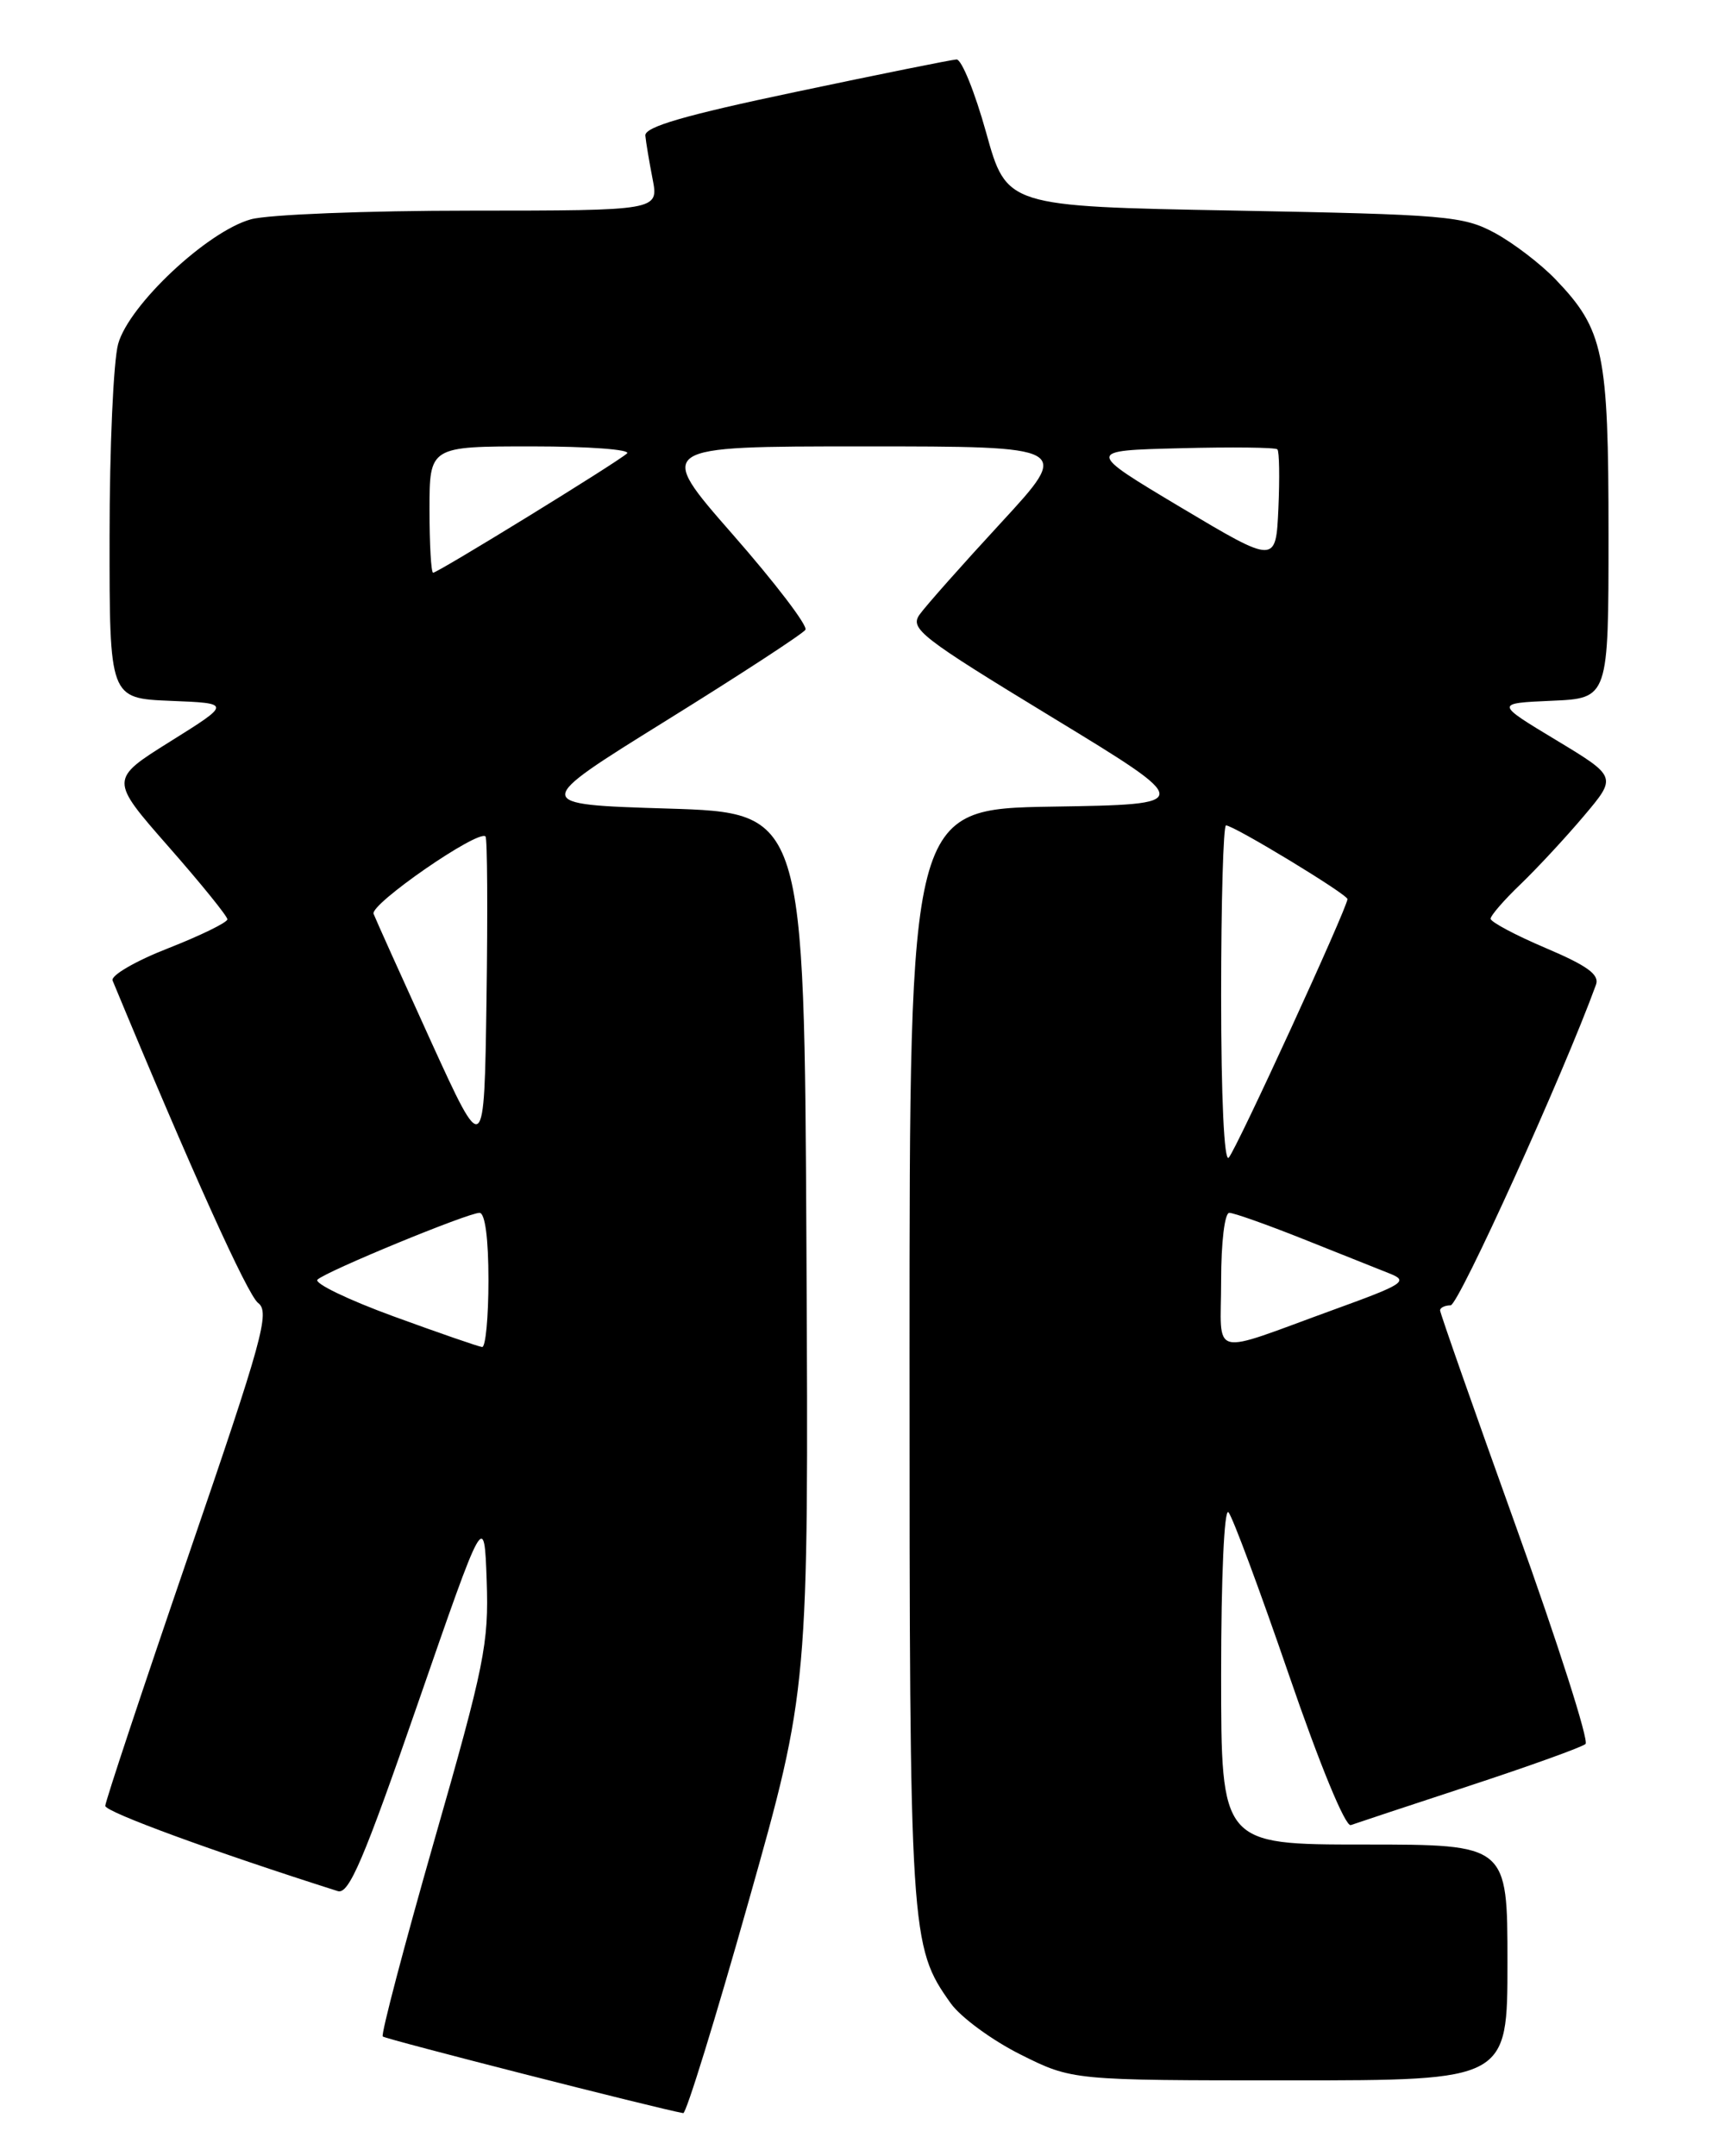 <?xml version="1.0" encoding="UTF-8" standalone="no"?>
<!DOCTYPE svg PUBLIC "-//W3C//DTD SVG 1.1//EN" "http://www.w3.org/Graphics/SVG/1.1/DTD/svg11.dtd" >
<svg xmlns="http://www.w3.org/2000/svg" xmlns:xlink="http://www.w3.org/1999/xlink" version="1.1" viewBox="0 0 204 256">
 <g >
 <path fill="currentColor"
d=" M 88.89 225.75 C 96.02 200.50 96.02 200.50 95.76 148.50 C 95.50 96.50 95.50 96.50 79.29 96.00 C 63.09 95.50 63.09 95.50 79.10 85.56 C 87.91 80.09 95.36 75.23 95.64 74.77 C 95.93 74.30 92.05 69.21 87.01 63.46 C 77.85 53.00 77.85 53.00 102.54 53.00 C 127.22 53.00 127.22 53.00 118.86 62.07 C 114.26 67.05 109.91 71.96 109.20 72.96 C 108.00 74.64 109.31 75.66 124.91 85.15 C 141.92 95.50 141.92 95.50 124.96 95.77 C 108.00 96.05 108.00 96.05 108.00 160.86 C 108.00 229.94 108.07 231.08 112.90 237.86 C 114.08 239.51 117.80 242.24 121.18 243.93 C 127.32 247.00 127.32 247.00 153.16 247.00 C 179.00 247.00 179.00 247.00 179.00 233.00 C 179.00 219.00 179.00 219.00 162.00 219.00 C 145.00 219.00 145.00 219.00 145.00 198.80 C 145.00 187.22 145.37 179.01 145.87 179.55 C 146.35 180.07 149.57 188.73 153.03 198.80 C 156.71 209.53 159.76 216.93 160.40 216.69 C 161.01 216.47 167.35 214.37 174.50 212.02 C 181.65 209.67 187.85 207.44 188.27 207.06 C 188.69 206.68 184.98 195.07 180.02 181.27 C 175.06 167.46 171.00 155.90 171.00 155.58 C 171.00 155.26 171.56 154.99 172.25 154.98 C 173.20 154.97 185.69 127.42 189.51 116.92 C 189.95 115.72 188.49 114.66 183.54 112.56 C 179.94 111.03 177.00 109.46 177.00 109.08 C 177.00 108.70 178.61 106.84 180.59 104.95 C 182.56 103.05 185.94 99.41 188.09 96.86 C 192.00 92.23 192.00 92.23 184.76 87.86 C 177.53 83.50 177.53 83.50 184.26 83.20 C 191.00 82.91 191.00 82.91 191.00 63.42 C 191.00 41.83 190.44 39.15 184.70 33.16 C 182.94 31.33 179.70 28.85 177.50 27.66 C 173.76 25.64 171.75 25.47 146.52 25.00 C 119.53 24.50 119.53 24.50 117.10 15.75 C 115.76 10.94 114.18 7.03 113.58 7.06 C 112.99 7.09 104.40 8.82 94.50 10.91 C 81.27 13.69 76.53 15.07 76.63 16.10 C 76.70 16.87 77.09 19.19 77.49 21.25 C 78.22 25.00 78.22 25.00 55.86 25.01 C 43.56 25.01 31.83 25.47 29.79 26.04 C 24.61 27.48 15.32 36.20 14.03 40.83 C 13.47 42.85 13.01 53.14 13.01 63.71 C 13.00 82.91 13.00 82.91 20.23 83.21 C 27.47 83.50 27.47 83.50 20.24 88.02 C 13.01 92.54 13.01 92.54 20.00 100.51 C 23.85 104.89 27.00 108.78 27.00 109.15 C 27.00 109.52 23.83 111.07 19.96 112.59 C 16.09 114.10 13.12 115.83 13.37 116.42 C 22.68 138.89 29.40 153.76 30.65 154.70 C 32.08 155.77 31.19 159.00 22.37 184.70 C 16.94 200.54 12.50 213.91 12.50 214.41 C 12.50 215.13 25.32 219.83 40.11 224.53 C 41.43 224.95 43.19 220.81 49.61 202.27 C 57.50 179.50 57.50 179.50 57.79 187.65 C 58.05 195.13 57.55 197.65 51.55 218.58 C 47.97 231.11 45.22 241.55 45.45 241.79 C 45.78 242.11 78.10 250.36 81.13 250.89 C 81.48 250.95 84.97 239.64 88.89 225.75 Z  M 46.70 156.28 C 41.31 154.31 37.26 152.35 37.70 151.93 C 38.74 150.93 55.56 144.00 56.94 144.00 C 57.60 144.00 58.00 147.05 58.00 152.00 C 58.00 156.40 57.66 159.97 57.25 159.93 C 56.84 159.89 52.09 158.25 46.70 156.28 Z  M 145.00 152.07 C 145.00 147.50 145.42 144.00 145.97 144.00 C 146.51 144.00 150.45 145.40 154.72 147.10 C 159.00 148.81 163.62 150.65 165.00 151.20 C 167.28 152.10 166.72 152.47 158.50 155.45 C 143.34 160.96 145.00 161.37 145.00 152.07 Z  M 145.00 118.20 C 145.00 107.09 145.26 98.00 145.58 98.00 C 146.51 98.00 160.00 106.18 160.00 106.75 C 160.00 107.75 146.80 136.51 145.90 137.45 C 145.36 138.02 145.00 130.28 145.00 118.20 Z  M 51.16 123.61 C 47.68 115.96 44.62 109.17 44.36 108.50 C 43.92 107.35 56.79 98.46 57.65 99.31 C 57.87 99.53 57.92 108.21 57.77 118.61 C 57.50 137.50 57.50 137.50 51.16 123.61 Z  M 51.00 60.50 C 51.00 53.00 51.00 53.00 63.20 53.00 C 69.92 53.00 74.97 53.38 74.45 53.84 C 73.20 54.96 51.99 68.00 51.43 68.00 C 51.19 68.00 51.00 64.62 51.00 60.50 Z  M 140.21 60.24 C 128.93 53.50 128.93 53.50 140.10 53.22 C 146.24 53.06 151.45 53.12 151.68 53.35 C 151.91 53.58 151.96 56.74 151.80 60.37 C 151.50 66.97 151.50 66.97 140.21 60.24 Z "/>
</g>
</svg>